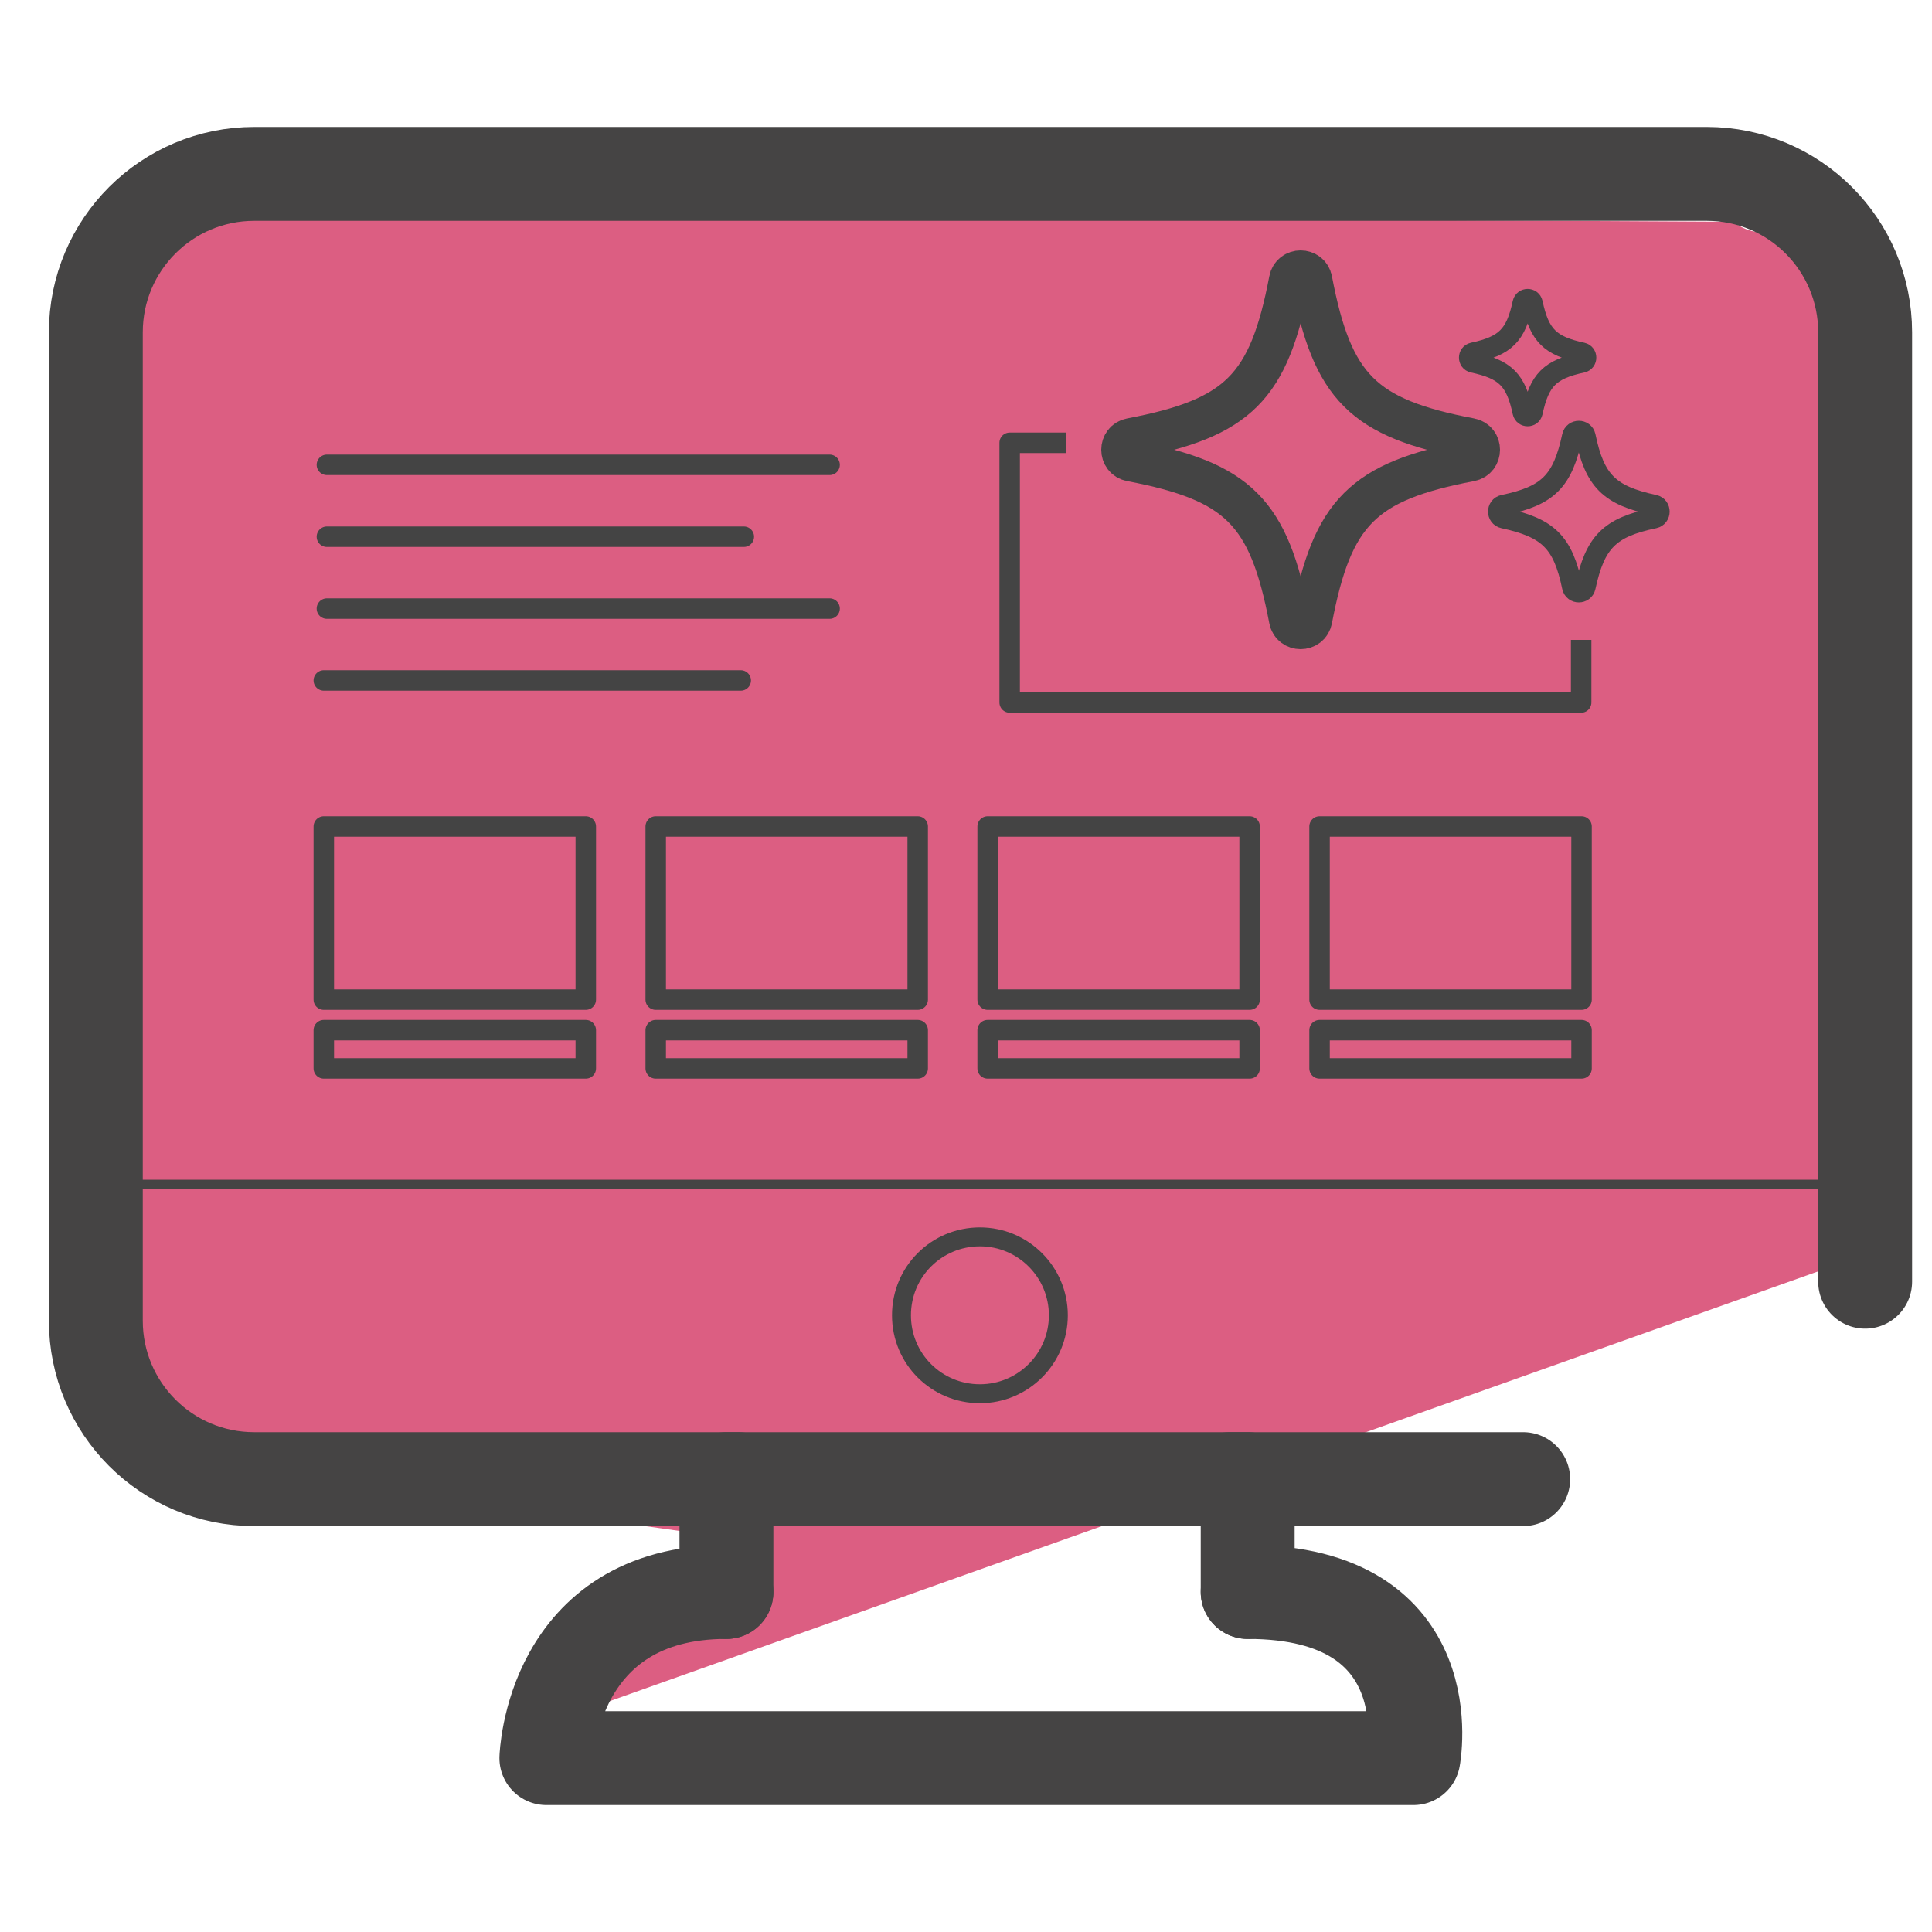 <?xml version="1.0" encoding="UTF-8"?>
<svg xmlns="http://www.w3.org/2000/svg" version="1.1" viewBox="0 0 50 50">
  <defs>
    <style>
      .cls-1 {
        fill: #dc5e82;
      }

      .cls-2 {
        stroke-width: .49px;
      }

      .cls-2, .cls-3, .cls-4, .cls-5, .cls-6, .cls-7 {
        fill: none;
      }

      .cls-2, .cls-3, .cls-5, .cls-6 {
        stroke-linecap: round;
        stroke-linejoin: round;
      }

      .cls-2, .cls-4, .cls-5, .cls-7 {
        stroke: #444;
      }

      .cls-3 {
        stroke-width: 2.43px;
      }

      .cls-3, .cls-6 {
        stroke: #454444;
      }

      .cls-4, .cls-5 {
        stroke-width: .53px;
      }

      .cls-4, .cls-7 {
        stroke-miterlimit: 10;
      }

      .cls-6 {
        stroke-width: .24px;
      }

      .cls-7 {
        stroke-width: 1.06px;
      }
    </style>
  </defs>
  <!-- Generator: Adobe Illustrator 28.7.7, SVG Export Plug-In . SVG Version: 1.2.0 Build 194)  -->
  <g>
    <g id="Camada_3">
      <g>
        <path class="cls-1" d="M48.58,32.35l-.68-24.83-.34.12.15-.05c.32-.46-.39-.54-.07-.99l-.47-.19c-.52-.53-1.78-.15-2.28-.67l-40.91-.22c-.51.52-.8.8-1.3,1.31l-.56,15.13c.63.45.2,1.16.52,1.68l-1.22.43,1.8,13.53,15.71,2.21-3.81,4.45,33.46-11.9Z"/>
        <path class="cls-3" d="M19.1,38.28H6.58c-2.27,0-4.1-1.84-4.1-4.1V8.6c0-2.27,1.84-4.1,4.1-4.1h37.59c2.27,0,4.1,1.84,4.1,4.1v24.57"/>
        <line class="cls-3" x1="39.42" y1="38.28" x2="31.83" y2="38.28"/>
        <line class="cls-6" x1="2.98" y1="30.65" x2="47.08" y2="30.65"/>
        <polyline class="cls-3" points="18.8 41.2 18.8 38.28 32.29 38.28 32.29 41.2"/>
        <path class="cls-3" d="M18.8,41.2c-4.54,0-4.66,4.3-4.66,4.3h22.44s.82-4.3-4.29-4.3"/>
        <path class="cls-2" d="M23.33,34.04c0-1.13.91-2.03,2.03-2.03s2.03.91,2.03,2.03-.91,2.03-2.03,2.03c-1.12,0-2.03-.9-2.03-2.03Z"/>
        <g>
          <g>
            <line class="cls-5" x1="8.46" y1="12.03" x2="21.47" y2="12.03"/>
            <line class="cls-5" x1="8.46" y1="13.89" x2="19.25" y2="13.89"/>
            <line class="cls-5" x1="8.46" y1="15.75" x2="21.47" y2="15.75"/>
            <line class="cls-5" x1="8.38" y1="17.61" x2="19.17" y2="17.61"/>
          </g>
          <rect class="cls-5" x="26.13" y="11.46" width="14.79" height="6.72"/>
          <g>
            <rect class="cls-5" x="8.38" y="21.39" width="6.78" height="4.48"/>
            <rect class="cls-5" x="8.38" y="26.66" width="6.78" height=".99"/>
          </g>
          <g>
            <rect class="cls-5" x="16.97" y="21.39" width="6.78" height="4.48"/>
            <rect class="cls-5" x="16.97" y="26.66" width="6.78" height=".99"/>
          </g>
          <g>
            <rect class="cls-5" x="25.56" y="21.39" width="6.78" height="4.48"/>
            <rect class="cls-5" x="25.56" y="26.66" width="6.78" height=".99"/>
          </g>
          <g>
            <rect class="cls-5" x="34.15" y="21.39" width="6.78" height="4.48"/>
            <rect class="cls-5" x="34.15" y="26.66" width="6.78" height=".99"/>
          </g>
          <rect class="cls-1" x="27.6" y="9.81" width="13.97" height="6.75"/>
        </g>
        <path class="cls-7" d="M33.37,16.03c-.53-2.78-1.32-3.57-4.1-4.1-.32-.06-.32-.52,0-.58,2.78-.53,3.57-1.32,4.1-4.1.06-.32.52-.32.58,0,.53,2.78,1.32,3.57,4.1,4.1.32.06.32.52,0,.58-2.78.53-3.57,1.32-4.1,4.1-.06.32-.52.32-.58,0Z"/>
        <path class="cls-4" d="M40.69,15.19c-.24-1.16-.62-1.53-1.78-1.78-.18-.04-.18-.3,0-.34,1.16-.24,1.53-.62,1.78-1.78.04-.18.3-.18.34,0,.24,1.16.62,1.53,1.78,1.78.18.04.18.3,0,.34-1.16.24-1.53.62-1.78,1.78-.04.18-.3.18-.34,0Z"/>
        <path class="cls-4" d="M39.41,10.67c-.18-.84-.45-1.11-1.29-1.29-.13-.03-.13-.22,0-.25.84-.18,1.11-.45,1.29-1.29.03-.13.22-.13.25,0,.18.84.45,1.11,1.29,1.29.13.03.13.22,0,.25-.84.18-1.11.45-1.29,1.29-.03.13-.22.13-.25,0Z"/>
      </g>
    </g>
  </g>
</svg>
